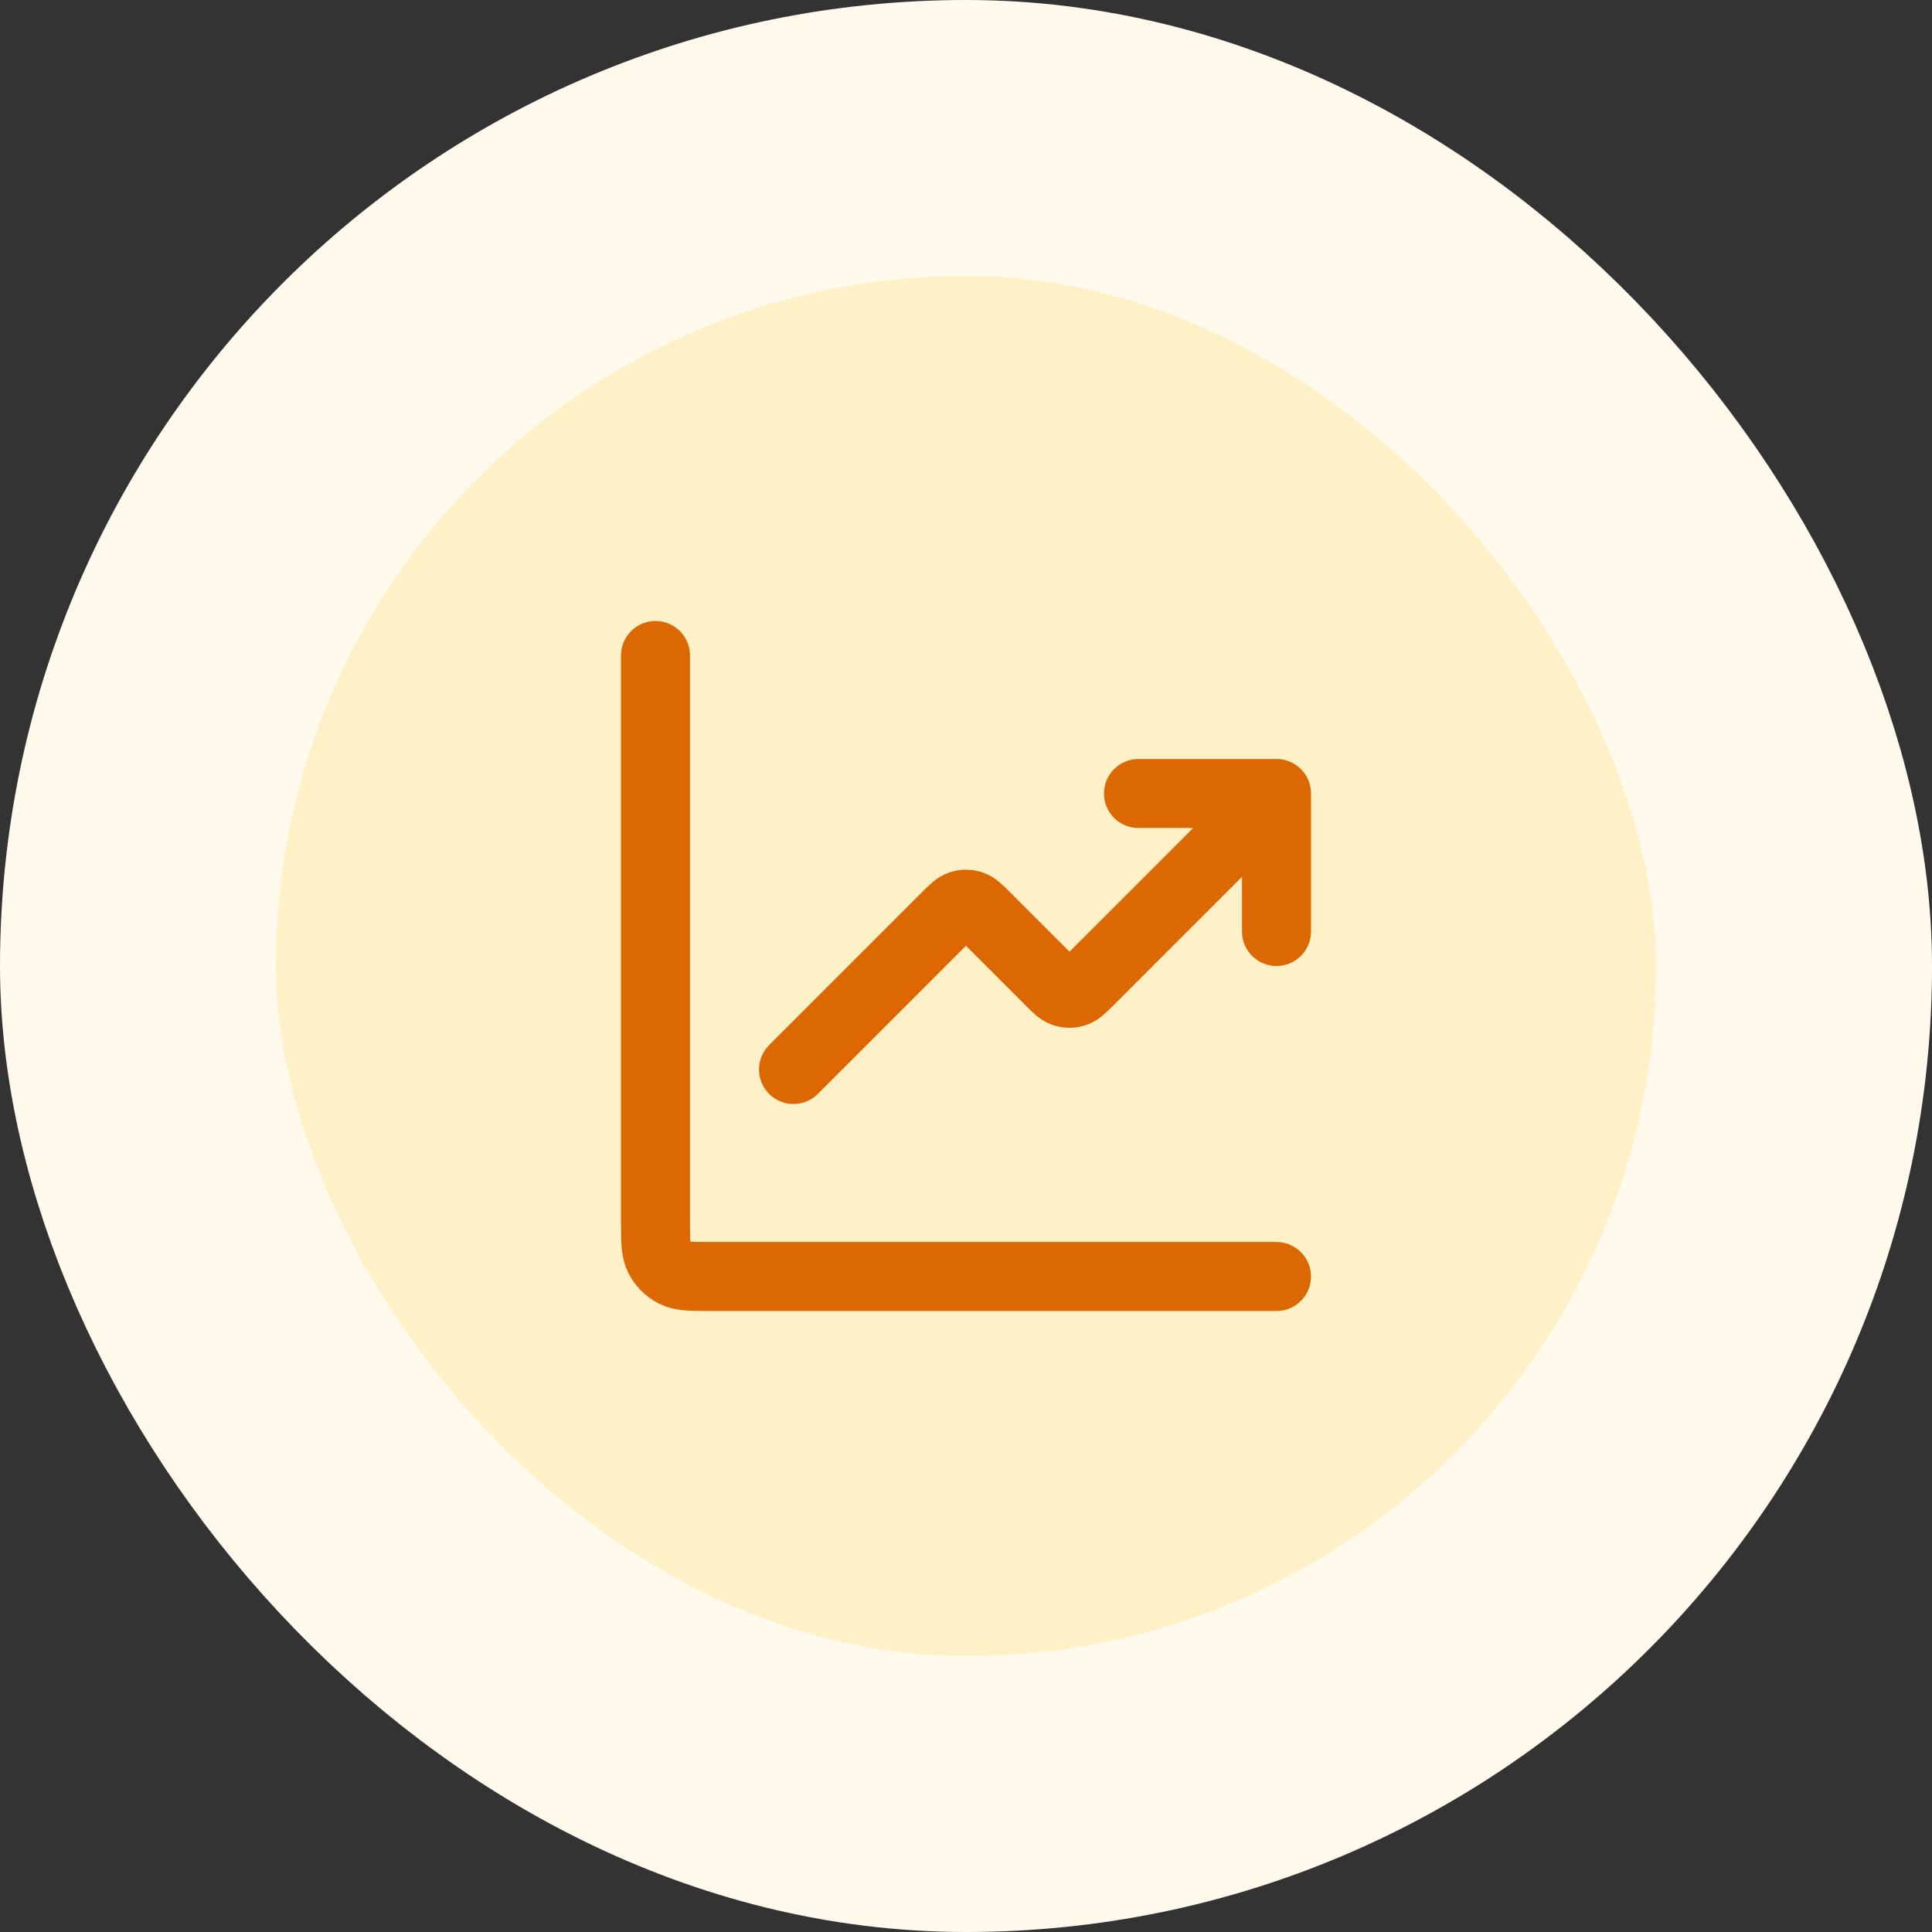 <svg width="56" height="56" viewBox="0 0 56 56" fill="none" xmlns="http://www.w3.org/2000/svg">
<rect x="0" y="0" width="56" height="56" fill="#333333" stroke="none"/>
<rect x="4" y="4" width="48" height="48" rx="24" fill="#FEF0C7"/>
<path d="M37 37H20.6C20.04 37 19.76 37 19.546 36.891C19.358 36.795 19.205 36.642 19.109 36.454C19 36.24 19 35.96 19 35.4V19M37 23L31.566 28.434C31.368 28.632 31.269 28.731 31.154 28.768C31.054 28.801 30.946 28.801 30.846 28.768C30.731 28.731 30.632 28.632 30.434 28.434L28.566 26.566C28.368 26.368 28.269 26.269 28.154 26.232C28.054 26.199 27.946 26.199 27.846 26.232C27.731 26.269 27.632 26.368 27.434 26.566L23 31M37 23H33M37 23V27" stroke="#DC6803" stroke-width="2" stroke-linecap="round" stroke-linejoin="round"/>
<rect x="4" y="4" width="48" height="48" rx="24" stroke="#FFFAEB" stroke-width="8"/>
</svg>
